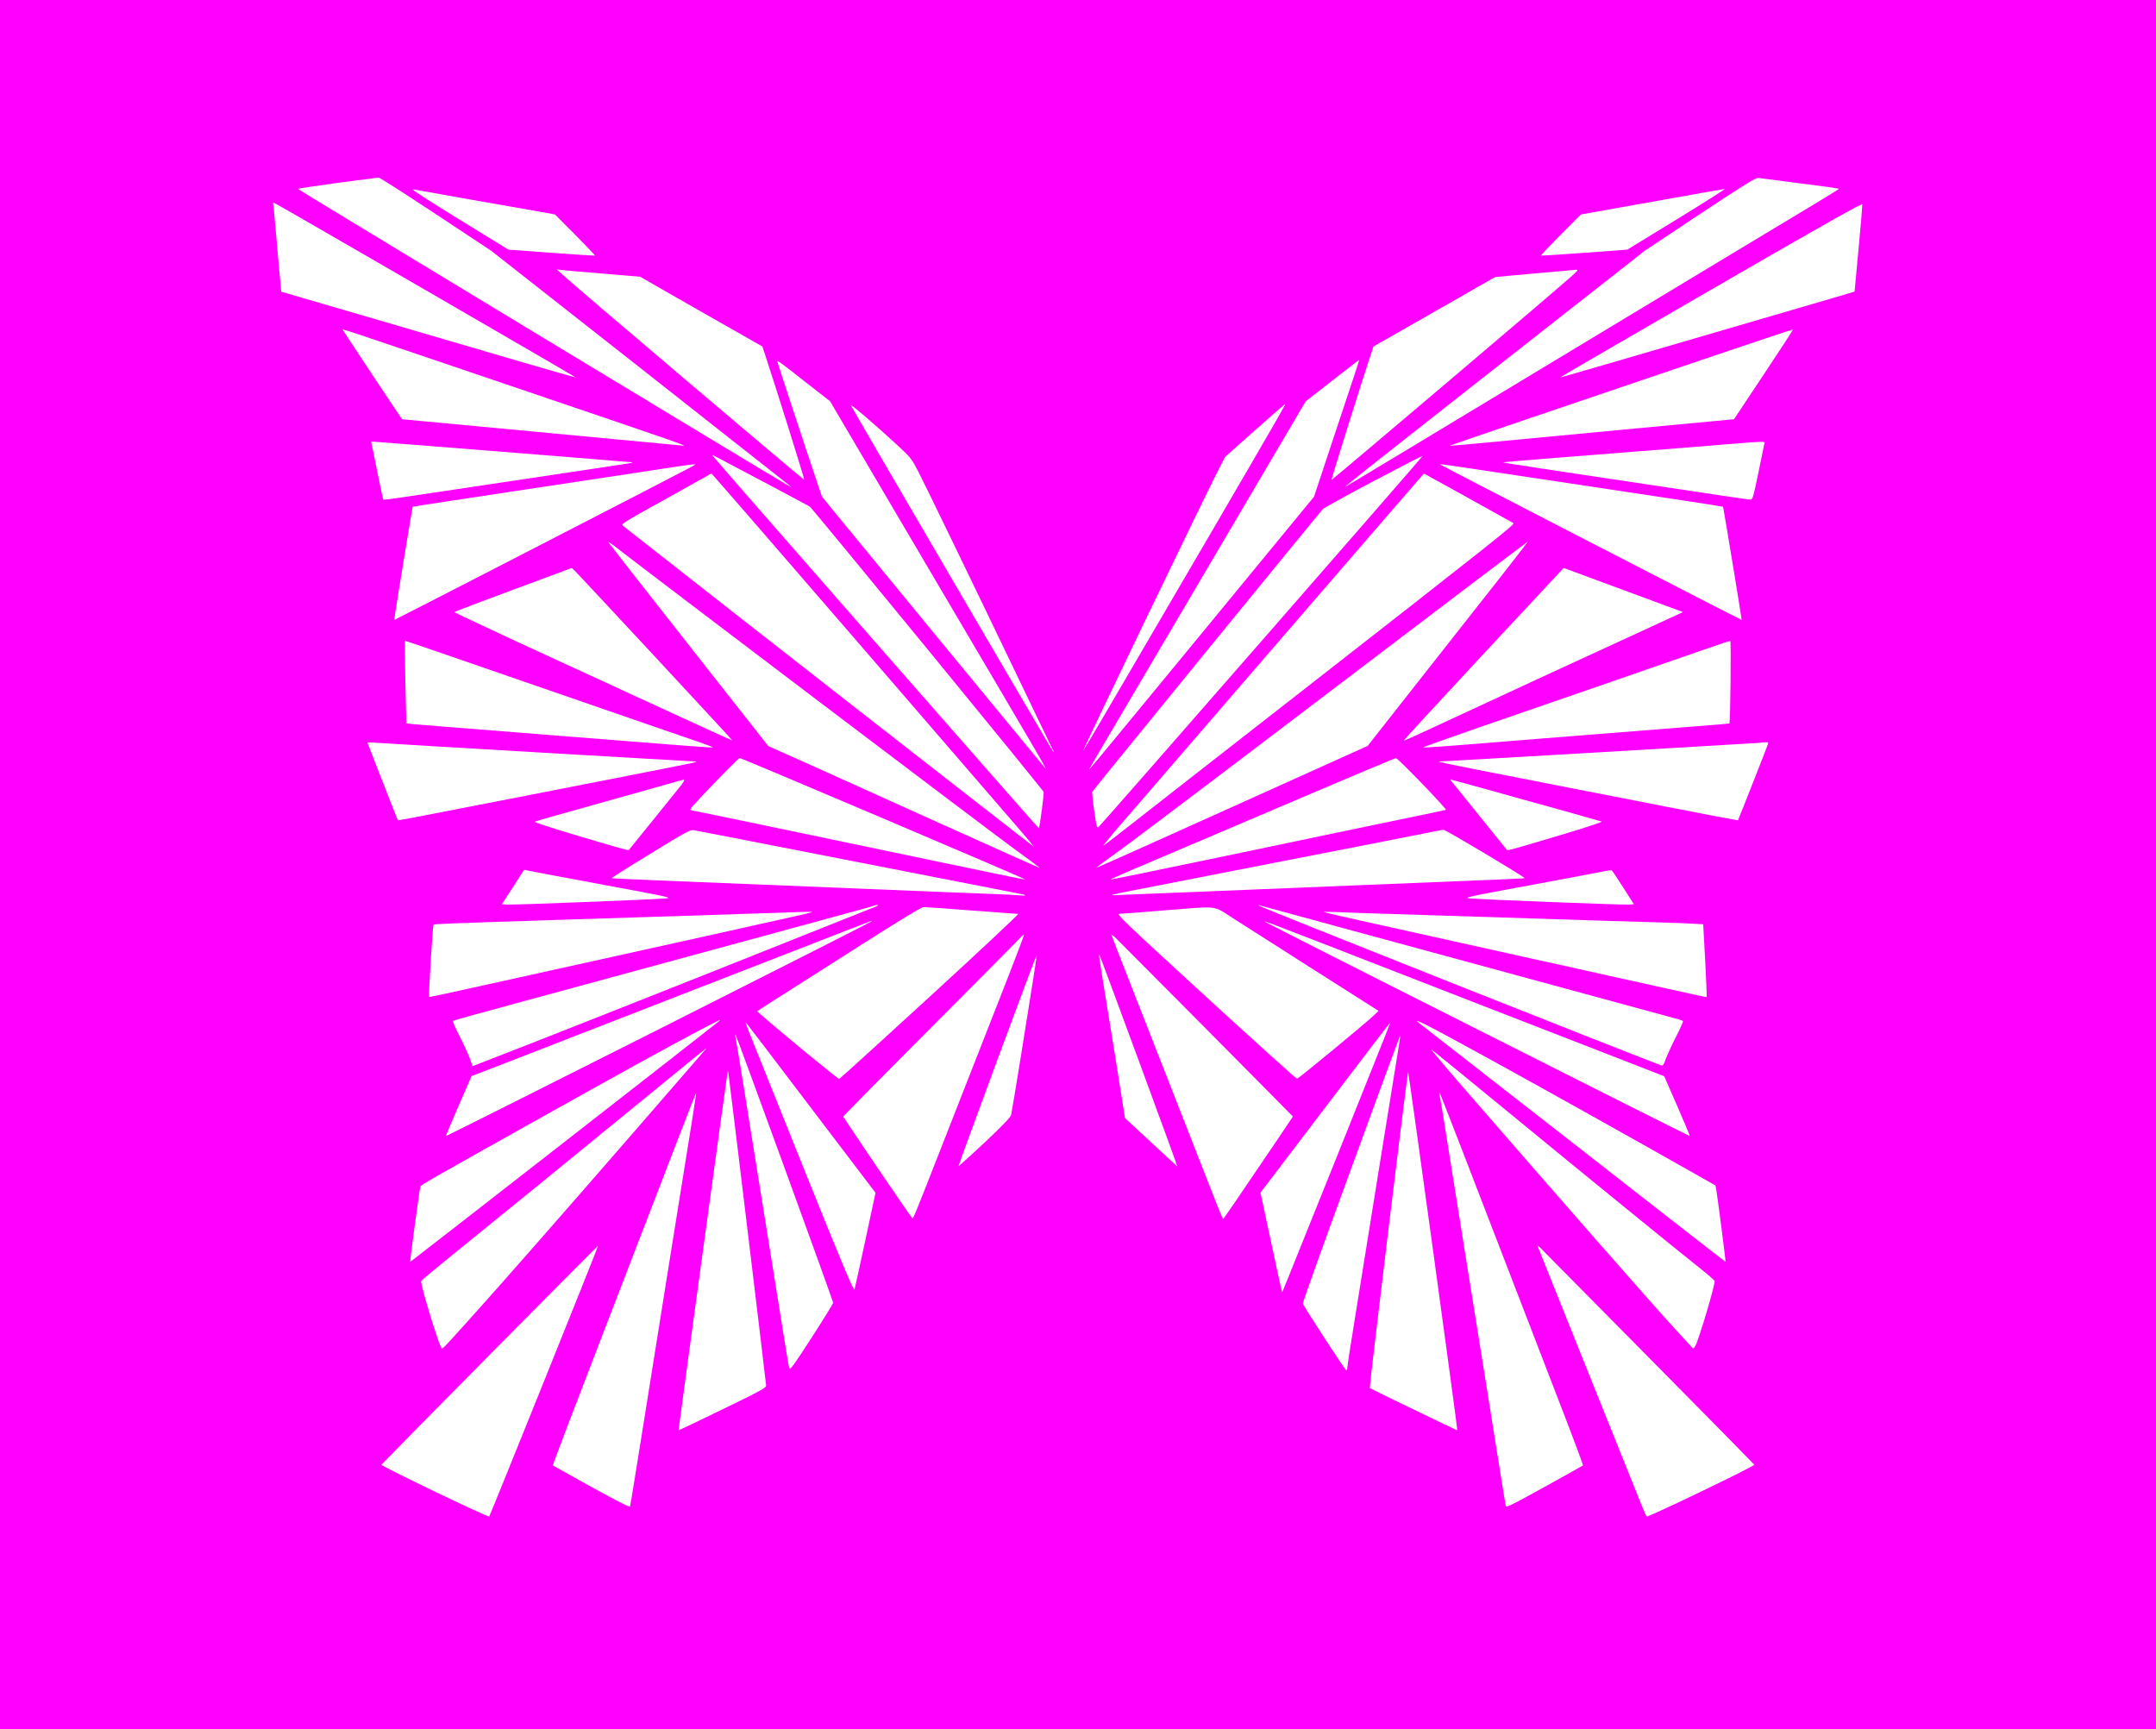 <?xml version="1.0" encoding="UTF-8" standalone="no"?>
<!-- Created with Inkscape (http://www.inkscape.org/) -->

<svg
   width="208.338mm"
   height="167.108mm"
   viewBox="0 0 208.338 167.108"
   version="1.1"
   id="svg5"
   xml:space="preserve"
   inkscape:export-filename="ABLV1.svg"
   inkscape:export-xdpi="96"
   inkscape:export-ydpi="96"
   xmlns:inkscape="http://www.inkscape.org/namespaces/inkscape"
   xmlns:sodipodi="http://sodipodi.sourceforge.net/DTD/sodipodi-0.dtd"
   xmlns="http://www.w3.org/2000/svg"
   xmlns:svg="http://www.w3.org/2000/svg"><sodipodi:namedview
     id="namedview7"
     pagecolor="#ffffff"
     bordercolor="#000000"
     borderopacity="0.25"
     inkscape:showpageshadow="2"
     inkscape:pageopacity="0.0"
     inkscape:pagecheckerboard="0"
     inkscape:deskcolor="#d1d1d1"
     inkscape:document-units="mm"
     showgrid="false" /><defs
     id="defs2" /><g
     inkscape:label="Layer 1"
     inkscape:groupmode="layer"
     id="layer1"
     transform="translate(-0.73,-37.946)"><rect
       style="fill:#ff00ff;stroke-width:0.265"
       id="rect545"
       width="208.338"
       height="167.108"
       x="0.73"
       y="37.946"
       rx="0"
       ry="0" /><g
       transform="matrix(0.012,0,0,-0.011,27.12,184.675)"
       fill="#000000"
       stroke="none"
       id="g262"
       style="fill:#ffffff"><path
         d="m 518,11732 c -175,-26 -318,-49 -318,-53 0,-5 3853,-2548 3944,-2603 l 31,-18 -25,23 c -14,13 -559,481 -1210,1040 l -1185,1016 -445,321 c -245,177 -452,321 -460,321 -8,-1 -158,-22 -332,-47 z"
         id="path134"
         style="fill:#ffffff" /><path
         d="m 11489,11458 -445,-323 -1190,-1019 C 8705,9131 8608,9047 8640,9066 c 8,4 814,534 1790,1177 976,642 1866,1228 1977,1300 111,73 202,134 202,137 1,3 -140,25 -312,48 -171,24 -323,46 -337,48 -20,3 -114,-60 -471,-318 z"
         id="path136"
         style="fill:#ffffff" /><path
         d="m 1495,11414 400,-268 345,-28 c 190,-15 348,-26 352,-25 3,1 -68,83 -158,182 l -164,180 -112,22 c -62,12 -313,60 -558,107 -245,47 -458,89 -475,92 -18,3 132,-103 370,-262 z"
         id="path138"
         style="fill:#ffffff" /><path
         d="m 11103,11566 -571,-111 -165,-180 c -90,-99 -162,-181 -158,-182 3,-1 161,10 351,25 l 345,28 400,267 c 220,147 393,267 385,266 -8,-1 -272,-51 -587,-113 z"
         id="path140"
         style="fill:#ffffff" /><path
         d="m 6,11498 c 3,-35 18,-211 32,-392 l 27,-329 165,-53 c 91,-29 421,-134 735,-234 314,-100 772,-247 1019,-326 248,-79 451,-142 453,-141 2,3 -2365,1499 -2414,1525 l -24,13 z"
         id="path142"
         style="fill:#ffffff" /><path
         d="m 11578,10793 c -669,-422 -1216,-769 -1214,-770 2,-2 359,111 2191,696 l 180,58 32,374 c 18,206 31,382 30,392 -1,13 -288,-163 -1219,-750 z"
         id="path144"
         style="fill:#ffffff" /><path
         d="m 2335,10922 c 99,-100 1938,-1802 1942,-1798 4,4 -238,846 -313,1091 l -24,80 -493,306 -492,307 -295,27 c -162,14 -313,29 -335,32 l -40,5 z"
         id="path146"
         style="fill:#ffffff" /><path
         d="m 10152,10936 -312,-31 -489,-305 -490,-305 -20,-65 c -64,-207 -321,-1103 -318,-1107 4,-3 1820,1677 1937,1793 49,49 52,54 30,53 -14,-1 -166,-16 -338,-33 z"
         id="path148"
         style="fill:#ffffff" /><path
         d="m 563,10437 c 3,-6 111,-185 240,-397 l 235,-384 1093,-112 c 602,-62 1119,-115 1149,-118 66,-7 149,-38 -1410,539 -1407,521 -1313,487 -1307,472 z"
         id="path150"
         style="fill:#ffffff" /><path
         d="m 11515,10181 c -396,-147 -1018,-377 -1382,-511 -364,-135 -660,-246 -659,-247 1,-1 92,7 201,18 110,12 625,65 1144,118 l 945,97 239,392 c 132,216 238,394 236,396 -2,2 -328,-116 -724,-263 z"
         id="path152"
         style="fill:#ffffff" /><path
         d="M 8530,9996 8315,9813 7495,8294 C 6491,6435 6569,6580 6573,6580 c 3,0 410,539 907,1198 l 902,1197 149,490 c 177,580 218,715 216,715 -1,0 -99,-83 -217,-184 z"
         id="path154"
         style="fill:#ffffff" /><path
         d="m 4060,10164 c 0,-7 240,-802 326,-1079 l 34,-110 882,-1172 c 486,-644 893,-1184 906,-1200 32,-39 66,-102 -884,1656 l -839,1555 -194,165 c -207,178 -231,196 -231,185 z"
         id="path156"
         style="fill:#ffffff" /><path
         d="m 4653,9778 c 11,-29 1619,-3033 1629,-3043 7,-6 7,-2 0,10 -6,12 -135,304 -287,650 -384,873 -732,1657 -799,1800 -54,114 -63,126 -164,228 -163,165 -386,374 -379,355 z"
         id="path158"
         style="fill:#ffffff" /><path
         d="m 7906,9558 -240,-233 -52,-110 C 7501,8975 6518,6748 6523,6743 c 2,-1 248,455 547,1015 300,559 667,1245 816,1525 149,279 269,507 265,507 -3,0 -114,-105 -245,-232 z"
         id="path160"
         style="fill:#ffffff" /><path
         d="m 793,9438 c 3,-13 25,-126 48,-253 23,-126 44,-232 46,-234 4,-6 73,5 591,90 232,38 614,101 850,139 235,39 460,75 499,82 40,6 71,13 69,15 -2,2 -2078,183 -2104,183 -2,0 -2,-10 1,-22 z"
         id="path162"
         style="fill:#ffffff" /><path
         d="m 11640,9430 c -173,-16 -479,-42 -680,-59 -201,-18 -520,-45 -709,-61 -189,-17 -346,-31 -347,-33 -2,-2 139,-26 314,-55 1628,-267 1658,-272 1680,-272 16,0 23,27 61,228 23,125 45,239 48,255 7,33 45,33 -367,-3 z"
         id="path164"
         style="fill:#ffffff" /><path
         d="m 3541,9333 c 6,-14 2622,-3274 2625,-3270 8,8 44,310 38,320 -35,58 -1862,2491 -1882,2505 -20,14 -550,321 -776,450 -5,3 -7,1 -5,-5 z"
         id="path166"
         style="fill:#ffffff" /><path
         d="m 8865,9114 c -215,-124 -400,-235 -411,-247 -19,-19 -1837,-2451 -1857,-2483 -3,-6 3,-82 15,-168 20,-149 22,-156 38,-139 39,40 2611,3255 2608,3258 -2,2 -179,-98 -393,-221 z"
         id="path168"
         style="fill:#ffffff" /><path
         d="m 3220,9235 c -74,-13 -315,-53 -535,-89 -1024,-168 -1559,-257 -1561,-259 -3,-4 -151,-992 -149,-995 2,-2 2342,1313 2400,1349 30,18 30,19 5,18 -14,-1 -86,-12 -160,-24 z"
         id="path170"
         style="fill:#ffffff" /><path
         d="m 9401,9256 c 8,-8 2422,-1366 2425,-1363 2,2 -147,991 -150,994 -2,3 -644,109 -1433,238 -908,149 -852,140 -842,131 z"
         id="path172"
         style="fill:#ffffff" /><path
         d="m 3480,9149 c -25,-16 -188,-115 -363,-221 -297,-179 -317,-193 -300,-208 10,-8 144,-123 298,-255 479,-412 2941,-2509 3000,-2555 23,-18 135,-160 -1345,1709 -679,858 -1237,1560 -1240,1560 -3,0 -25,-13 -50,-30 z"
         id="path174"
         style="fill:#ffffff" /><path
         d="M 8130,7744 C 7506,6955 6921,6216 6831,6102 c -91,-114 -155,-200 -144,-192 12,8 140,116 285,240 144,124 704,600 1243,1059 1636,1393 1788,1525 1773,1534 -129,79 -720,437 -721,436 -1,0 -513,-646 -1137,-1435 z"
         id="path176"
         style="fill:#ffffff" /><path
         d="m 2700,8576 c 0,-3 290,-408 644,-899 l 644,-893 204,-99 c 112,-54 603,-296 1092,-537 489,-241 891,-437 892,-435 1,1 -84,70 -189,153 -148,115 -2979,2455 -3234,2672 -29,24 -53,42 -53,38 z"
         id="path178"
         style="fill:#ffffff" /><path
         d="M 8565,7309 C 7724,6611 6942,5966 6829,5877 c -114,-89 -206,-163 -205,-164 2,-2 495,239 1096,535 l 1094,538 245,340 c 135,186 426,590 647,897 222,306 400,557 396,556 -4,0 -695,-572 -1537,-1270 z"
         id="path180"
         style="fill:#ffffff" /><path
         d="m 1933,8158 c -260,-105 -473,-193 -473,-197 0,-3 222,-117 493,-254 270,-136 773,-388 1117,-561 344,-173 626,-313 628,-312 2,3 -1235,1456 -1271,1493 l -22,22 z"
         id="path182"
         style="fill:#ffffff" /><path
         d="m 9746,7593 c -355,-416 -644,-759 -642,-761 3,-2 100,46 218,106 159,82 1464,740 1982,999 l 49,25 -439,177 c -241,97 -458,184 -481,194 l -41,16 z"
         id="path184"
         style="fill:#ffffff" /><path
         d="m 1065,7348 c 4,-200 8,-364 9,-365 2,-2 257,-24 1286,-113 250,-22 616,-53 813,-70 197,-17 363,-30 368,-28 5,2 -42,22 -104,45 -61,23 -263,99 -447,168 -346,131 -1019,385 -1594,601 -181,68 -331,124 -334,124 -2,0 -1,-163 3,-362 z"
         id="path186"
         style="fill:#ffffff" /><path
         d="m 11475,7614 c -278,-106 -1070,-405 -1767,-667 -251,-95 -452,-173 -448,-175 5,-2 116,6 247,17 131,12 445,39 698,61 1288,111 1519,131 1522,133 8,8 15,727 7,726 -5,0 -121,-43 -259,-95 z"
         id="path188"
         style="fill:#ffffff" /><path
         d="m 760,6815 c 0,-5 242,-679 245,-683 2,-2 198,39 1085,228 179,38 547,117 819,175 272,58 497,107 499,110 3,3 -5,5 -18,5 -26,0 -2473,156 -2567,164 -35,3 -63,3 -63,1 z"
         id="path190"
         style="fill:#ffffff" /><path
         d="m 11975,6814 c -16,-2 -109,-8 -205,-14 -96,-6 -242,-15 -325,-21 -399,-26 -2014,-129 -2035,-129 -13,0 -21,-2 -18,-5 4,-4 423,-95 1038,-225 102,-21 450,-96 774,-165 324,-69 590,-124 592,-123 3,4 235,646 242,671 3,12 -1,17 -14,15 -11,0 -32,-2 -49,-4 z"
         id="path192"
         style="fill:#ffffff" /><path
         d="m 3668,6588 c -157,-173 -308,-349 -308,-358 0,-6 4,-10 8,-10 4,0 174,-38 377,-84 773,-177 1400,-320 1675,-382 525,-120 633,-144 636,-141 5,5 -2284,1067 -2300,1067 -2,0 -41,-42 -88,-92 z"
         id="path194"
         style="fill:#ffffff" /><path
         d="m 8810,6575 c -124,-56 -551,-255 -950,-440 -399,-185 -814,-378 -922,-428 -108,-50 -196,-93 -194,-94 3,-3 262,55 1079,241 634,145 868,199 1232,281 209,47 384,87 389,89 13,3 -387,457 -403,455 -3,0 -107,-47 -231,-104 z"
         id="path196"
         style="fill:#ffffff" /><path
         d="m 3175,6450 c -66,-21 -331,-102 -590,-181 -258,-78 -474,-145 -478,-149 -5,-5 130,-53 300,-108 348,-114 453,-146 457,-141 5,6 378,509 420,567 21,29 32,52 24,51 -7,0 -67,-18 -133,-39 z"
         id="path198"
         style="fill:#ffffff" /><path
         d="m 9487,6478 c 6,-7 108,-146 228,-308 120,-162 219,-297 221,-299 5,-6 49,7 432,132 188,61 337,114 330,118 -7,3 -150,48 -318,99 -168,50 -436,132 -597,181 -161,49 -295,89 -299,89 -3,0 -2,-6 3,-12 z"
         id="path200"
         style="fill:#ffffff" /><path
         d="m 3037,5838 c -176,-117 -315,-213 -310,-215 4,-1 166,-9 358,-18 193,-8 548,-24 790,-35 242,-11 645,-29 895,-40 250,-11 554,-24 675,-30 121,-5 281,-12 355,-15 74,-3 164,-8 200,-11 74,-7 77,1 4,15 -27,6 -240,51 -474,101 -234,50 -679,145 -990,211 -311,66 -691,147 -845,180 -154,33 -293,62 -310,65 -26,4 -73,-23 -348,-208 z"
         id="path202"
         style="fill:#ffffff" /><path
         d="m 9325,6029 c -44,-10 -280,-61 -525,-113 -245,-52 -583,-124 -752,-160 -732,-156 -933,-199 -1088,-232 -220,-46 -245,-54 -150,-48 41,2 181,9 310,14 129,6 334,14 455,20 121,5 627,28 1125,50 1235,55 1375,61 1378,64 7,7 -636,426 -653,425 -11,-1 -56,-10 -100,-20 z"
         id="path204"
         style="fill:#ffffff" /><path
         d="m 1932,5546 -90,-151 42,-3 c 44,-4 1169,44 1275,54 61,6 34,12 -495,119 -307,62 -578,118 -601,123 l -42,10 z"
         id="path206"
         style="fill:#ffffff" /><path
         d="m 10735,5688 c -22,-5 -292,-61 -599,-123 -530,-107 -556,-113 -495,-119 106,-10 1231,-58 1276,-54 l 41,3 -85,145 c -47,80 -88,148 -91,151 -4,3 -25,2 -47,-3 z"
         id="path208"
         style="fill:#ffffff" /><path
         d="m 4849,5386 c -2,-3 -189,-59 -414,-126 -956,-284 -1916,-569 -2430,-721 -302,-89 -553,-165 -557,-168 -4,-4 20,-65 54,-136 34,-72 71,-160 83,-197 l 21,-66 44,19 c 383,160 1664,713 2740,1182 234,102 441,192 460,200 19,9 28,16 19,16 -9,1 -18,-1 -20,-3 z"
         id="path210"
         style="fill:#ffffff" /><path
         d="m 7950,5377 c 54,-31 2914,-1269 3224,-1396 18,-7 23,1 43,61 13,37 50,125 83,195 33,70 57,130 53,133 -5,4 -55,21 -113,37 -58,17 -472,140 -920,273 -448,133 -858,255 -910,270 -118,35 -1438,426 -1465,435 -13,4 -12,1 5,-8 z"
         id="path212"
         style="fill:#ffffff" /><path
         d="m 4666,4990 c -301,-209 -597,-415 -658,-457 l -111,-78 94,-89 c 140,-132 558,-506 567,-506 4,0 333,326 732,725 399,399 718,725 710,725 -8,0 -177,14 -375,30 -198,17 -372,30 -386,30 -18,0 -194,-116 -573,-380 z"
         id="path214"
         style="fill:#ffffff" /><path
         d="m 7165,5340 c -176,-16 -333,-29 -350,-29 -27,-1 36,-67 695,-726 399,-399 730,-724 736,-723 13,3 547,483 612,551 l 44,45 -509,353 c -279,194 -575,399 -656,456 -175,122 -108,113 -572,73 z"
         id="path216"
         style="fill:#ffffff" /><path
         d="m 3895,5314 c -431,-16 -800,-29 -1535,-54 -993,-35 -1061,-38 -1068,-45 -7,-6 -41,-626 -36,-634 3,-3 106,21 719,169 110,27 406,99 658,159 251,61 661,160 910,220 248,61 528,128 622,151 93,22 171,43 174,45 5,6 -10,6 -444,-11 z"
         id="path218"
         style="fill:#ffffff" /><path
         d="m 8460,5327 c 3,-3 174,-47 380,-96 206,-50 560,-136 785,-190 226,-55 457,-111 515,-125 58,-13 337,-81 620,-150 756,-183 781,-189 784,-185 2,2 -4,147 -12,321 l -16,317 -80,5 c -45,3 -162,8 -261,11 -99,3 -306,10 -460,15 -455,16 -1407,49 -1725,60 -162,5 -349,12 -415,16 -66,3 -118,3 -115,1 z"
         id="path220"
         style="fill:#ffffff" /><path
         d="M 4150,4966 C 3519,4698 2476,4256 1874,4001 l -276,-116 -104,-260 c -57,-143 -103,-263 -102,-266 3,-6 3409,1869 3425,1884 3,4 4,7 2,6 -2,0 -303,-127 -669,-283 z"
         id="path222"
         style="fill:#ffffff" /><path
         d="m 7990,5239 c 41,-28 3415,-1885 3418,-1880 1,3 -45,123 -102,266 l -104,259 -473,201 c -261,111 -762,323 -1114,472 -352,149 -849,360 -1105,469 -506,214 -542,229 -520,213 z"
         id="path224"
         style="fill:#ffffff" /><path
         d="m 6014,5097 c -16,-19 -259,-286 -539,-593 -281,-307 -595,-652 -698,-766 l -187,-208 93,-152 c 132,-216 447,-720 460,-736 12,-15 -5,-59 267,698 100,278 285,792 411,1144 127,351 228,640 226,643 -3,2 -18,-11 -33,-30 z"
         id="path226"
         style="fill:#ffffff" /><path
         d="m 6750,5129 c 0,-4 59,-170 131,-370 305,-849 635,-1767 697,-1941 37,-103 69,-188 72,-187 5,0 110,168 428,681 l 134,218 -178,197 c -270,298 -1212,1333 -1250,1373 -19,19 -34,32 -34,29 z"
         id="path228"
         style="fill:#ffffff" /><path
         d="m 5832,4027 c -172,-507 -312,-926 -312,-931 0,-5 93,87 208,204 145,149 209,222 215,244 4,17 39,247 78,511 38,264 83,572 100,684 16,112 29,205 27,206 -2,2 -144,-412 -316,-918 z"
         id="path230"
         style="fill:#ffffff" /><path
         d="m 6651,4948 c -1,-4 15,-114 34,-245 20,-131 67,-452 106,-712 l 69,-475 208,-210 c 114,-116 210,-212 213,-214 5,-2 -606,1808 -625,1853 -3,6 -5,7 -5,3 z"
         id="path232"
         style="fill:#ffffff" /><path
         d="m 3440,4291 c -216,-123 -713,-422 -1390,-836 -797,-487 -858,-525 -864,-540 -6,-18 -86,-658 -82,-662 2,-2 2461,2089 2491,2118 19,19 -4,7 -155,-80 z"
         id="path234"
         style="fill:#ffffff" /><path
         d="m 9240,4341 c 19,-16 579,-493 1245,-1059 665,-567 1210,-1030 1211,-1029 3,3 -61,541 -73,622 l -8,49 -197,122 c -383,237 -1208,741 -1598,974 -550,330 -670,396 -580,321 z"
         id="path236"
         style="fill:#ffffff" /><path
         d="m 3828,4285 c 16,-44 213,-579 437,-1189 320,-868 411,-1104 417,-1085 4,13 43,210 88,436 l 81,413 -517,742 c -284,409 -521,748 -526,753 -5,6 4,-26 20,-70 z"
         id="path238"
         style="fill:#ffffff" /><path
         d="m 8473,3610 -522,-749 85,-432 c 46,-238 86,-434 88,-436 5,-5 -45,-138 456,1222 230,626 418,1140 417,1142 -2,1 -237,-335 -524,-747 z"
         id="path240"
         style="fill:#ffffff" /><path
         d="m 3724,4225 c 3,-16 33,-212 66,-435 32,-223 118,-803 190,-1290 72,-487 140,-948 151,-1025 11,-77 23,-148 27,-159 6,-14 46,47 180,274 95,160 172,297 172,304 0,16 -778,2347 -786,2355 -3,3 -4,-7 0,-24 z"
         id="path242"
         style="fill:#ffffff" /><path
         d="m 8682,3074 c -217,-645 -392,-1179 -390,-1187 5,-23 342,-587 350,-587 4,0 8,10 8,22 0,12 31,233 70,492 38,259 128,869 200,1356 72,487 137,927 145,979 8,52 13,96 12,97 -1,1 -179,-526 -395,-1172 z"
         id="path244"
         style="fill:#ffffff" /><path
         d="M 3125,3808 C 2486,3237 1701,2540 1445,2315 c -137,-121 -251,-224 -253,-230 -7,-26 131,-524 160,-579 12,-23 -12,-49 223,235 228,275 738,909 1335,1659 282,355 528,664 547,688 19,23 33,42 31,42 -2,0 -166,-145 -363,-322 z"
         id="path246"
         style="fill:#ffffff" /><path
         d="m 9541,3840 c 814,-1025 1571,-1966 1763,-2194 56,-65 108,-128 117,-139 17,-20 17,-20 32,9 29,56 161,542 155,569 -2,7 -59,62 -128,121 -177,153 -917,810 -1574,1399 -307,275 -568,507 -579,515 -11,8 85,-118 214,-280 z"
         id="path248"
         style="fill:#ffffff" /><path
         d="m 3661,3930 c -3,-8 -398,-3155 -396,-3157 0,-1 160,81 353,184 310,164 352,189 352,210 0,20 -292,2658 -303,2738 -2,17 -5,28 -6,25 z"
         id="path250"
         style="fill:#ffffff" /><path
         d="m 8981,2535 c -85,-762 -152,-1387 -150,-1390 7,-7 703,-374 705,-372 4,5 -391,3147 -396,3147 -3,0 -74,-623 -159,-1385 z"
         id="path252"
         style="fill:#ffffff" /><path
         d="M 3273,3367 C 3201,3162 2941,2426 2695,1732 2449,1037 2250,467 2252,465 c 2,-1 142,-86 311,-189 192,-116 309,-181 311,-173 3,6 47,307 100,667 108,742 337,2302 396,2700 21,145 38,265 37,267 -2,1 -62,-165 -134,-370 z"
         id="path254"
         style="fill:#ffffff" /><path
         d="m 9394,3715 c 8,-43 21,-126 166,-1120 72,-489 167,-1135 211,-1435 44,-300 95,-653 115,-785 19,-132 37,-250 39,-262 5,-21 29,-8 312,162 169,102 309,187 311,190 3,2 -86,262 -198,577 -807,2285 -952,2694 -957,2698 -3,3 -3,-8 1,-25 z"
         id="path256"
         style="fill:#ffffff" /><path
         d="M 1745,1438 C 1267,910 874,475 872,471 868,459 1731,7 1740,16 c 8,9 881,2376 877,2379 -1,1 -393,-430 -872,-957 z"
         id="path258"
         style="fill:#ffffff" /><path
         d="m 10185,2385 c 4,-11 187,-508 406,-1105 220,-597 414,-1123 431,-1170 17,-47 35,-89 39,-94 9,-10 871,443 867,455 -2,4 -385,429 -853,945 -467,515 -860,948 -873,963 -19,21 -22,22 -17,6 z"
         id="path260"
         style="fill:#ffffff" /></g></g></svg>

